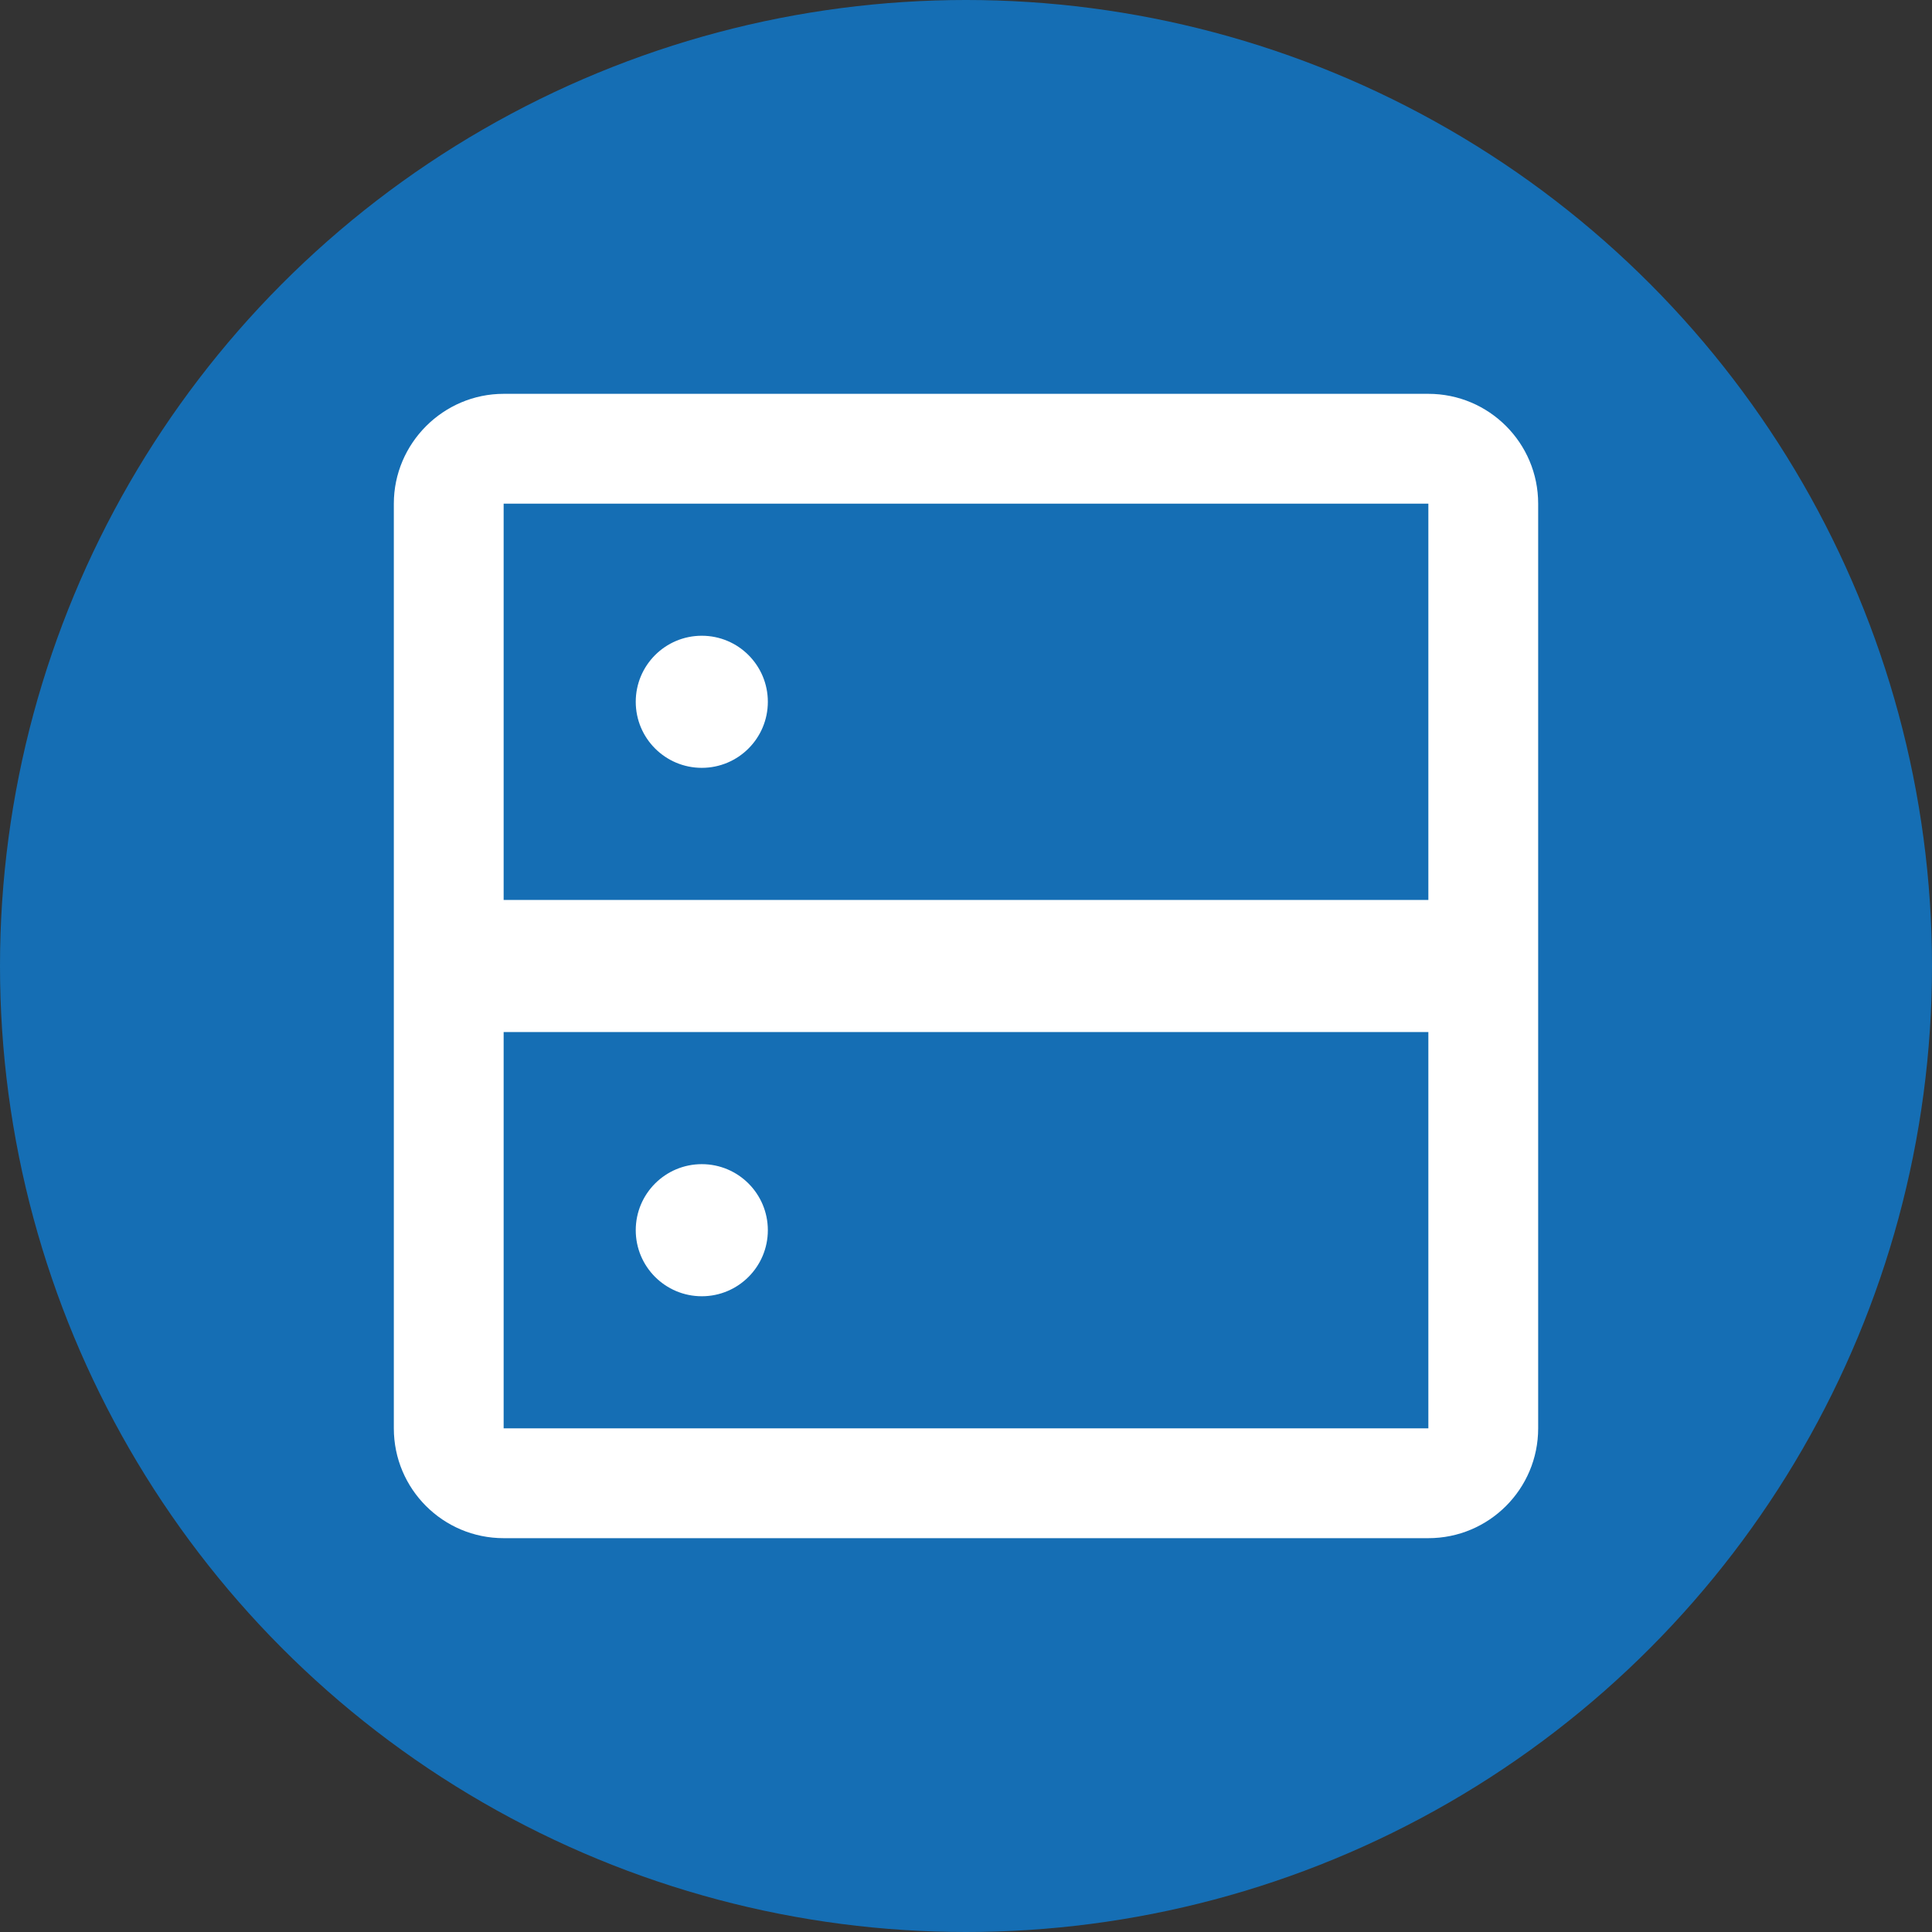 <?xml version="1.0" encoding="UTF-8"?>
<svg width="260px" height="260px" viewBox="0 0 260 260" version="1.1" xmlns="http://www.w3.org/2000/svg" xmlns:xlink="http://www.w3.org/1999/xlink">
    <rect x="0" y="0" width="260" height="260" fill="#333333" stroke="none"/>
    <title>Performance-Active</title>
    <g id="Page-1" stroke="none" stroke-width="1" fill="none" fill-rule="evenodd">
        <g id="Performance-Active" fill-rule="nonzero">
            <g id="Performance">
                <circle id="bg" fill="#156EB4" cx="130" cy="130" r="130"></circle>
                <path d="M192.222,53 L67.778,53 C59.657,53 53,59.657 53,67.778 L53,192.222 C53,200.384 59.616,207 67.778,207 L192.222,207 C200.384,207 207,200.384 207,192.222 L207,67.778 C207,59.616 200.384,53 192.222,53 Z M192.222,138.889 L192.222,192.222 L67.778,192.222 L67.778,138.889 L192.222,138.889 Z M94.444,156.667 C99.354,156.667 103.333,160.646 103.333,165.556 C103.333,170.465 99.354,174.444 94.444,174.444 C89.535,174.444 85.556,170.465 85.556,165.556 C85.556,160.646 89.535,156.667 94.444,156.667 Z M192.222,67.778 L192.222,121.111 L67.778,121.111 L67.778,67.778 L192.222,67.778 Z M94.444,85.556 C99.354,85.556 103.333,89.535 103.333,94.444 C103.333,99.354 99.354,103.333 94.444,103.333 C89.535,103.333 85.556,99.354 85.556,94.444 C85.556,89.535 89.535,85.556 94.444,85.556 Z" id="Shape" fill="#FFFFFF"></path>
            </g>
        </g>
    </g>
</svg>